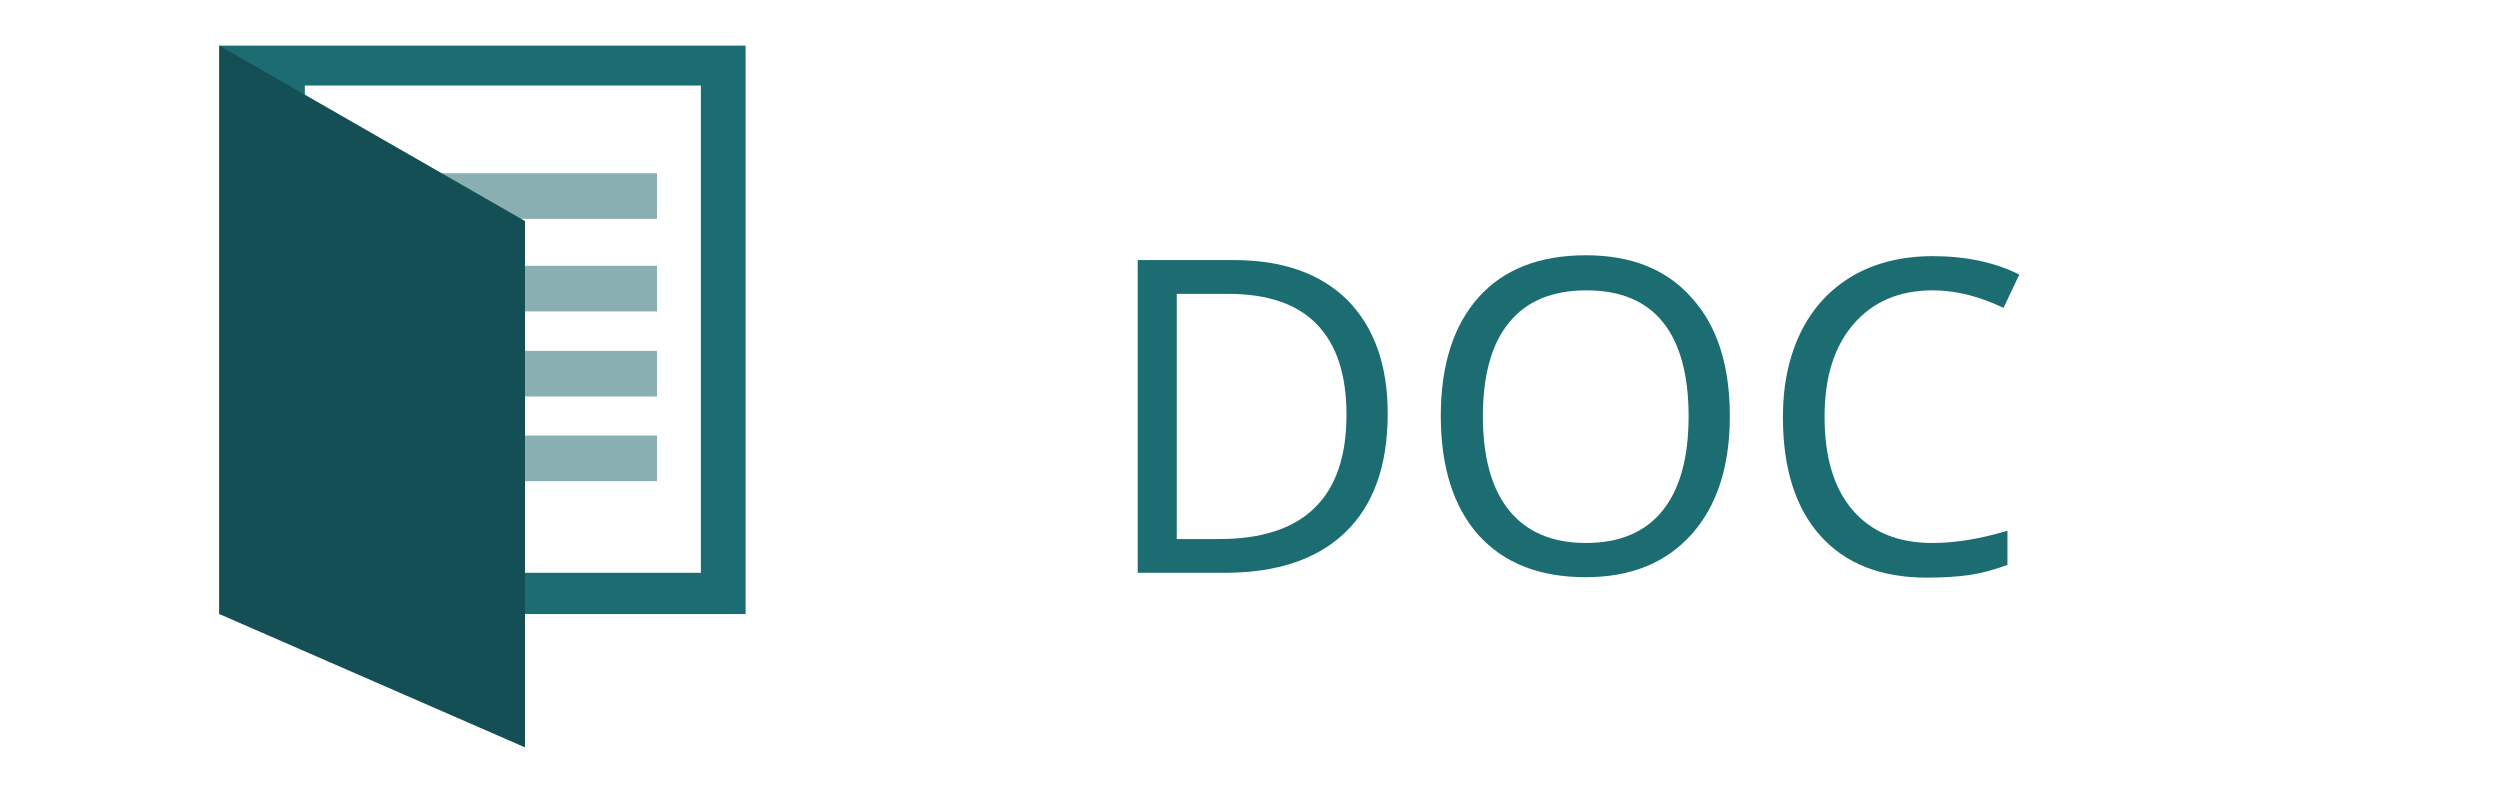 <?xml version="1.0" encoding="utf-8"?>
<!-- Generator: Adobe Illustrator 26.0.2, SVG Export Plug-In . SVG Version: 6.00 Build 0)  -->
<svg version="1.1" id="Layer_1" xmlns="http://www.w3.org/2000/svg" xmlns:xlink="http://www.w3.org/1999/xlink" x="0px" y="0px"
	 viewBox="0 0 57 18" style="enable-background:new 0 0 57 18;" xml:space="preserve">
<style type="text/css">
	.st0{fill:#1B6D72;}
	.st1{fill:#89AFB2;}
	.st2{fill:#134F54;}
</style>
<g>
	<path class="st0" d="M31.64,9.43c0,1.18-0.32,2.08-0.96,2.7c-0.64,0.62-1.56,0.93-2.76,0.93h-1.98V5.93h2.19
		c1.11,0,1.97,0.3,2.59,0.91C31.33,7.46,31.64,8.32,31.64,9.43z M30.7,9.46c0-0.91-0.22-1.59-0.67-2.06C29.58,6.93,28.9,6.7,28,6.7
		h-1.17v5.59h0.97C29.73,12.29,30.7,11.34,30.7,9.46z"/>
	<path class="st0" d="M39.44,9.49c0,1.14-0.29,2.04-0.87,2.69s-1.38,0.98-2.42,0.98c-1.05,0-1.86-0.32-2.44-0.96
		c-0.57-0.64-0.86-1.55-0.86-2.72c0-1.16,0.29-2.06,0.86-2.7s1.39-0.96,2.45-0.96c1.03,0,1.84,0.32,2.41,0.97
		C39.16,7.44,39.44,8.34,39.44,9.49z M33.81,9.49c0,0.94,0.2,1.66,0.6,2.15c0.4,0.49,0.98,0.74,1.75,0.74
		c0.76,0,1.34-0.24,1.74-0.73s0.6-1.21,0.6-2.16c0-0.95-0.2-1.67-0.59-2.15c-0.39-0.48-0.97-0.72-1.74-0.72
		c-0.77,0-1.36,0.24-1.76,0.73C34.01,7.83,33.81,8.55,33.81,9.49z"/>
	<path class="st0" d="M44.07,6.62c-0.77,0-1.37,0.26-1.81,0.77C41.82,7.9,41.6,8.6,41.6,9.5c0,0.92,0.21,1.63,0.64,2.13
		s1.03,0.75,1.82,0.75c0.51,0,1.08-0.09,1.71-0.28v0.78c-0.3,0.11-0.59,0.19-0.87,0.23c-0.28,0.04-0.6,0.06-0.97,0.06
		c-1.05,0-1.86-0.32-2.43-0.96s-0.85-1.54-0.85-2.71c0-0.73,0.14-1.38,0.41-1.93c0.27-0.55,0.67-0.98,1.18-1.28
		c0.52-0.3,1.13-0.45,1.83-0.45c0.75,0,1.41,0.14,1.97,0.42l-0.36,0.76C45.12,6.75,44.58,6.62,44.07,6.62z"/>
</g>
<g>
	<path class="st0" d="M5,1.04V14h12V1.04H5z M15.98,13.06H6.95V1.95h9.03V13.06z"/>
	<g>
		<rect x="10.08" y="3.95" class="st1" width="4.9" height="1.04"/>
		<rect x="10.08" y="6.06" class="st1" width="4.9" height="1.04"/>
		<rect x="10.08" y="8" class="st1" width="4.9" height="1.04"/>
		<rect x="10.08" y="9.93" class="st1" width="4.9" height="1.04"/>
	</g>
	<polygon class="st2" points="11.97,17.04 5,14 5,1.04 11.97,5.04 	"/>
</g>
</svg>
